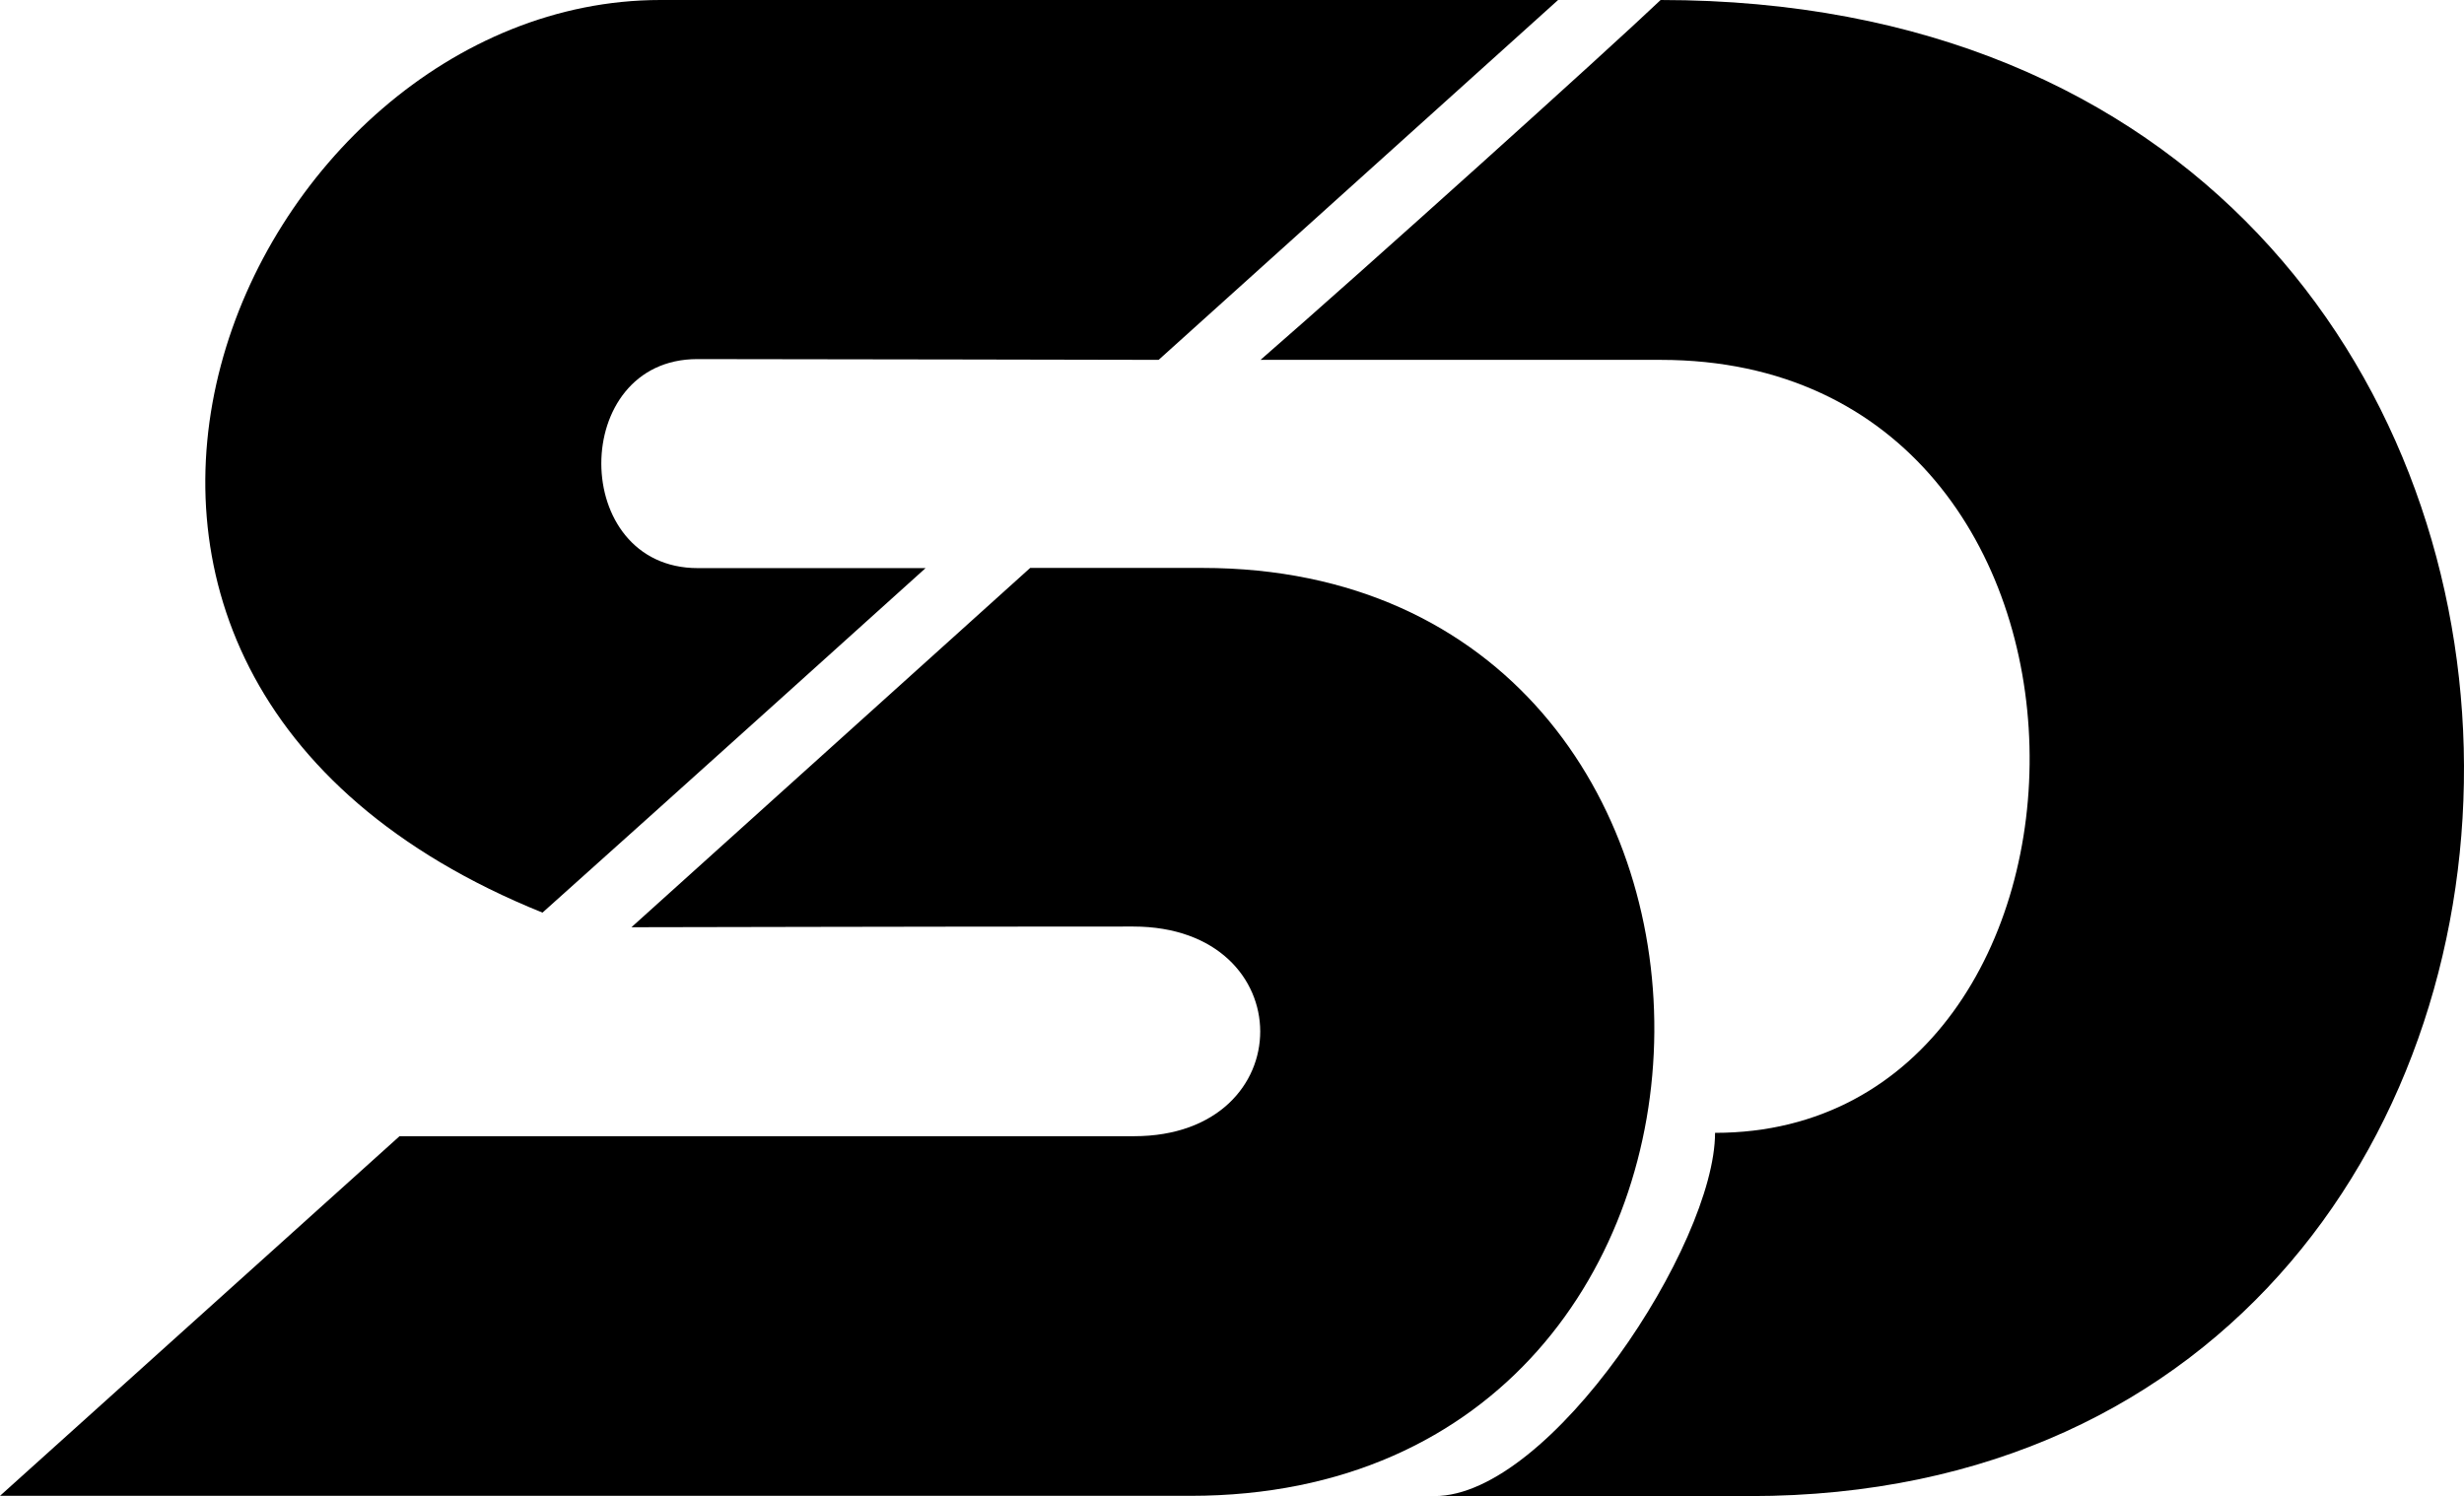 <svg xmlns="http://www.w3.org/2000/svg" viewBox="0 0 1062.85 645.4"><defs><style>.cls-1{fill-rule:evenodd;}</style></defs><title>sd</title><g id="Layer_2" data-name="Layer 2"><g id="Layer_1-2" data-name="Layer 1"><path class="cls-1" d="M272.37,400l172-155c39.63,0,73.71,0,74.26,0,260.81,0,260.81,400.29-5.14,400.29H0L172.34,490.15H489.13c72.68,0,72.68-90.45-.34-90.45C393.46,399.7,288.74,400,272.37,400Z"/><path class="cls-1" d="M754.85,645.4H618.79c50,0,121-108.7,121-156.7,181.5,0,188-333.46-23.48-333.46H543.73C588.16,116.61,693.39,21.84,716.31,0,1174.79,0,1168.79,645.4,754.85,645.4Z"/><path class="cls-1" d="M300.78,154.91c36.85,0,199,.33,199,.33L672.09,0H284.86C105.79,0-24.71,289.2,234,393.7,286.26,347,399.25,245.08,399.25,245.08H301C245.54,245.09,245.54,154.91,300.78,154.91Z"/></g></g></svg>